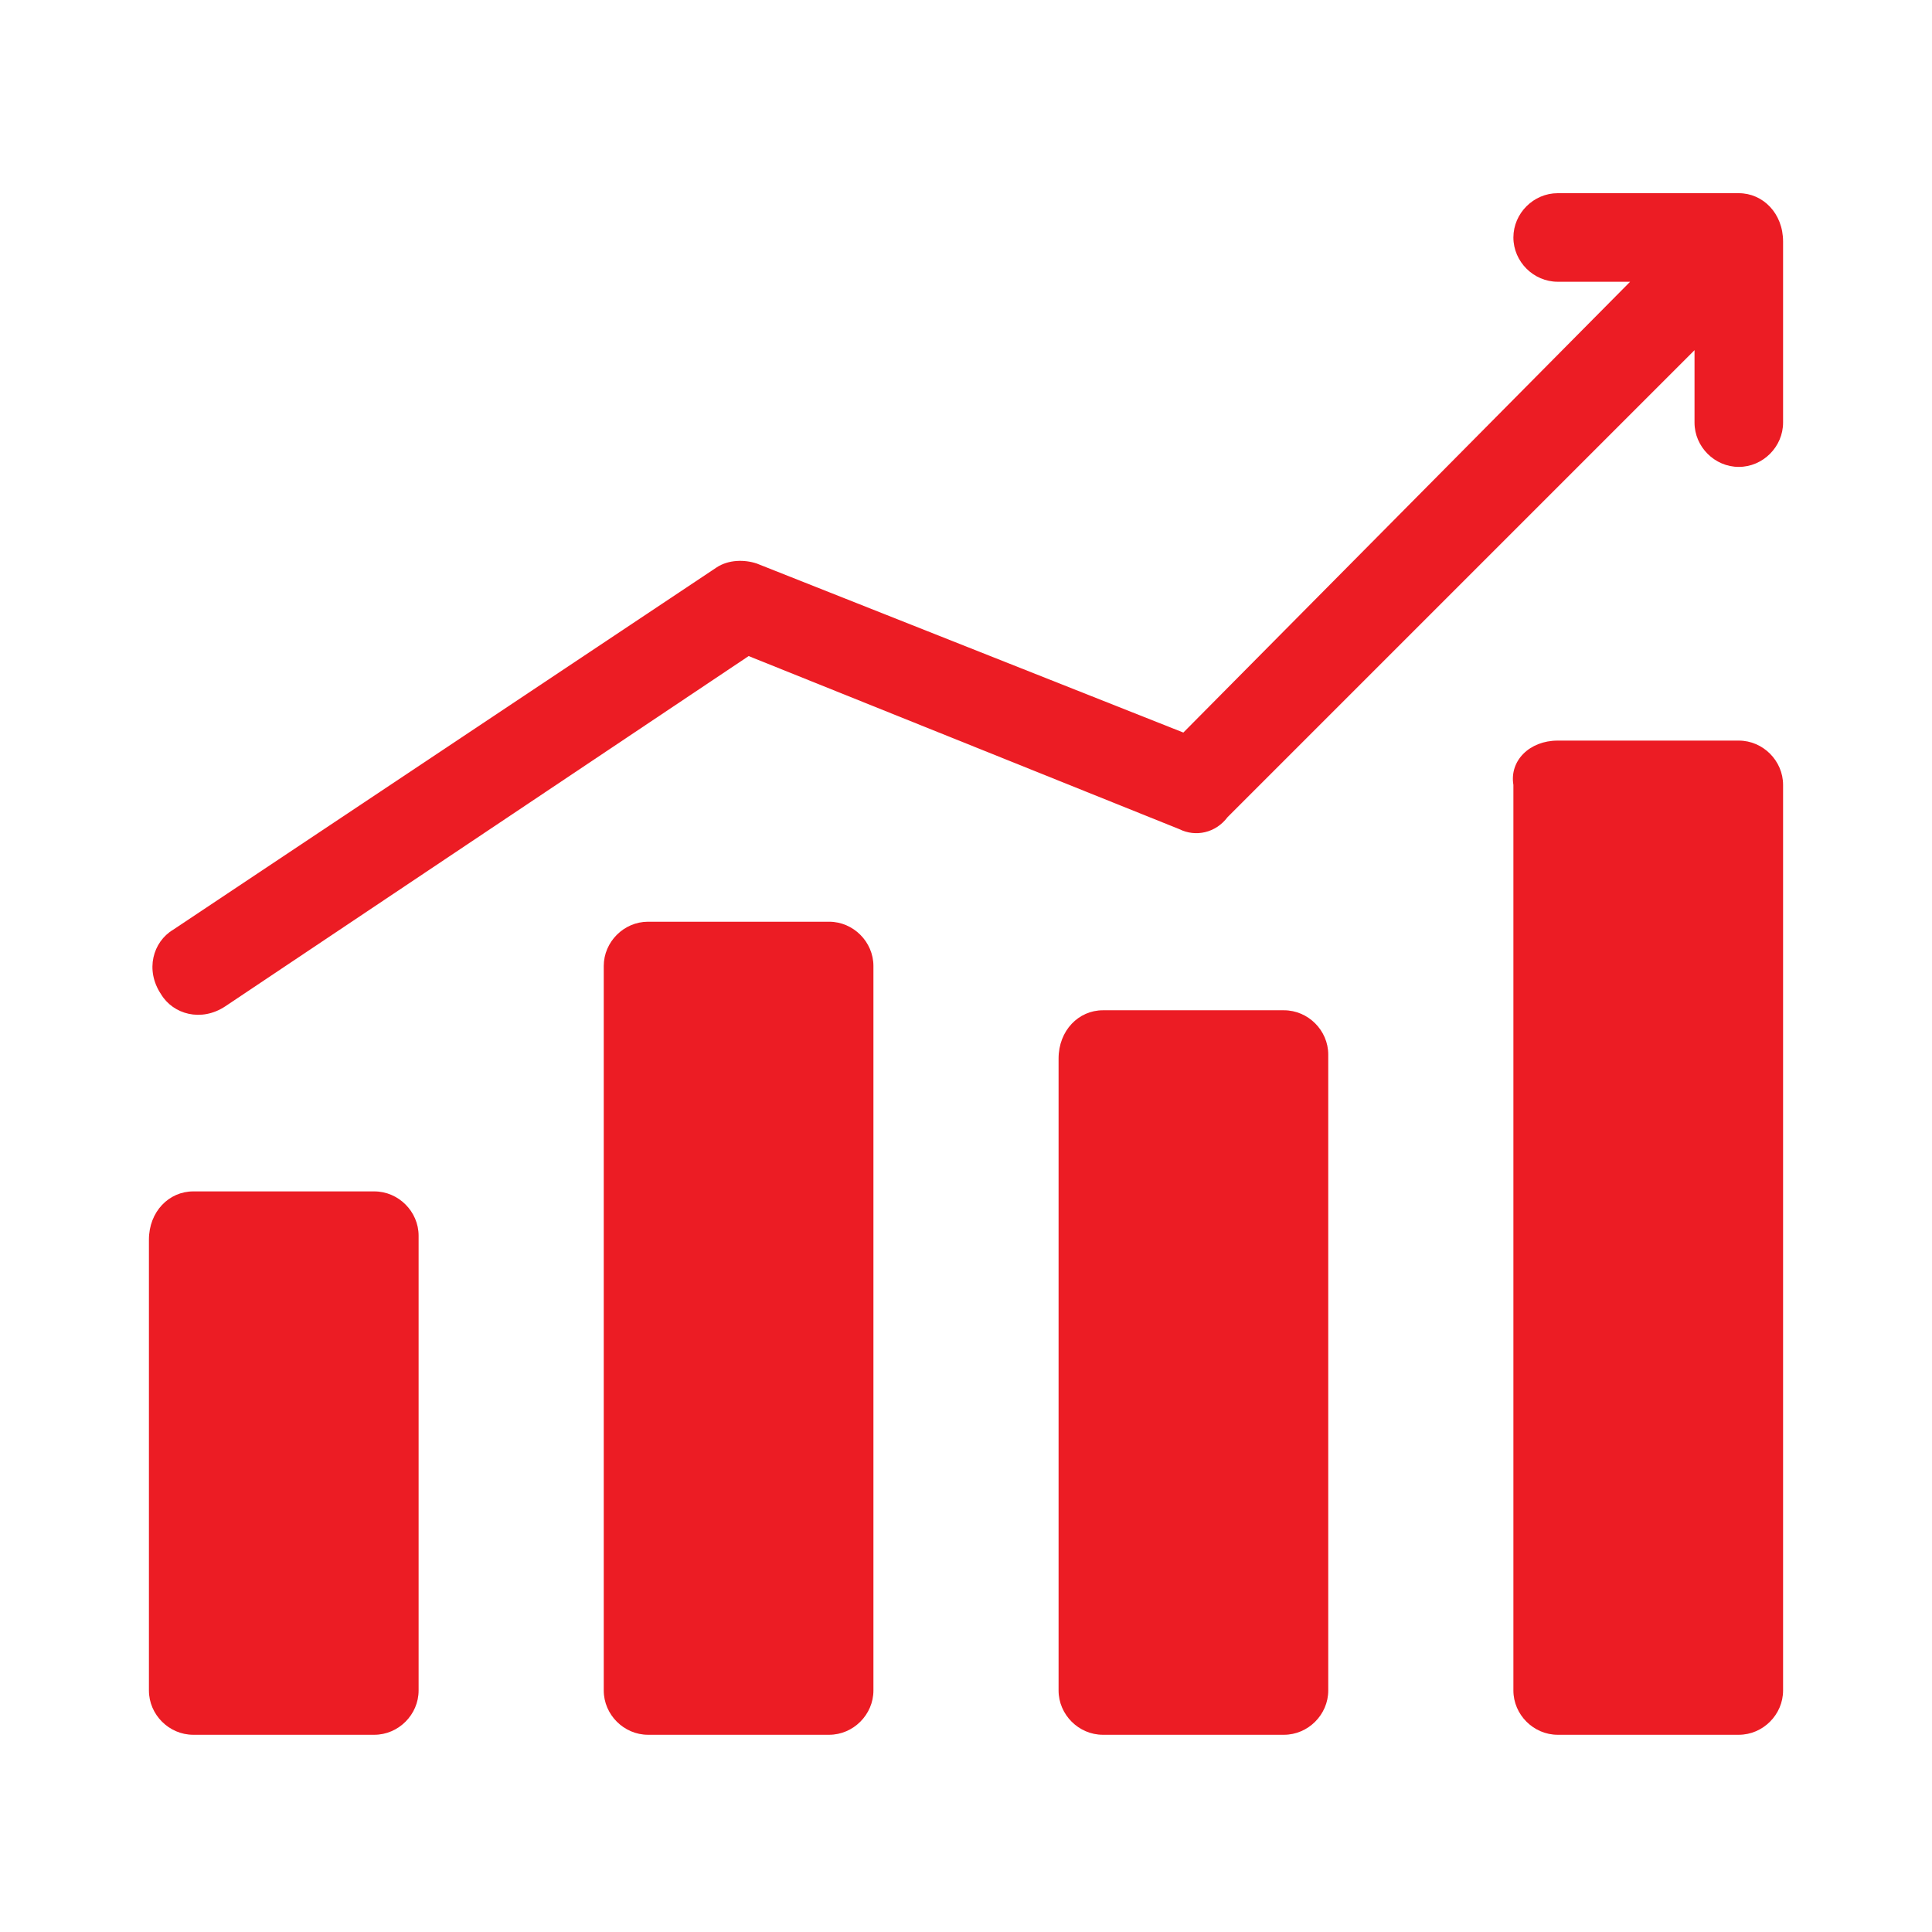 <?xml version="1.0" encoding="utf-8"?>
<!-- Generator: Adobe Illustrator 24.1.2, SVG Export Plug-In . SVG Version: 6.00 Build 0)  -->
<svg version="1.1" id="Layer_1" xmlns="http://www.w3.org/2000/svg" xmlns:xlink="http://www.w3.org/1999/xlink" x="0px" y="0px"
	 viewBox="0 0 48 48" style="enable-background:new 0 0 48 48;" xml:space="preserve">
<style type="text/css">
	.st0{fill:#EC1C24;}
</style>
<g>
	<path class="st0" d="M43.2,4.8h-4.5c-0.6,0-1.1,0.5-1.1,1.1s0.5,1.1,1.1,1.1h1.8L29.4,18.2l-10.6-4.2c-0.3-0.1-0.7-0.1-1,0.1
		l-13.5,9c-0.5,0.3-0.7,1-0.3,1.6c0.3,0.5,1,0.7,1.6,0.3c0,0,0,0,0,0l13-8.7l10.7,4.3c0.4,0.2,0.9,0.1,1.2-0.3L42.1,8.7v1.8
		c0,0.6,0.5,1.1,1.1,1.1c0.6,0,1.1-0.5,1.1-1.1V6C44.3,5.3,43.8,4.8,43.2,4.8z"/>
	<path class="st0" d="M4.8,29.6h4.5c0.6,0,1.1,0.5,1.1,1.1V42c0,0.6-0.5,1.1-1.1,1.1H4.8c-0.6,0-1.1-0.5-1.1-1.1V30.8
		C3.7,30.1,4.2,29.6,4.8,29.6z"/>
	<path class="st0" d="M16.1,22.9h4.5c0.6,0,1.1,0.5,1.1,1.1v18c0,0.6-0.5,1.1-1.1,1.1h-4.5c-0.6,0-1.1-0.5-1.1-1.1V24
		C15,23.4,15.5,22.9,16.1,22.9z"/>
	<path class="st0" d="M27.4,25.1h4.5c0.6,0,1.1,0.5,1.1,1.1V42c0,0.6-0.5,1.1-1.1,1.1h-4.5c-0.6,0-1.1-0.5-1.1-1.1V26.3
		C26.3,25.6,26.8,25.1,27.4,25.1z"/>
	<path class="st0" d="M38.7,18.4h4.5c0.6,0,1.1,0.5,1.1,1.1V42c0,0.6-0.5,1.1-1.1,1.1h-4.5c-0.6,0-1.1-0.5-1.1-1.1V19.5
		C37.5,18.9,38,18.4,38.7,18.4z"/>
</g>
</svg>
